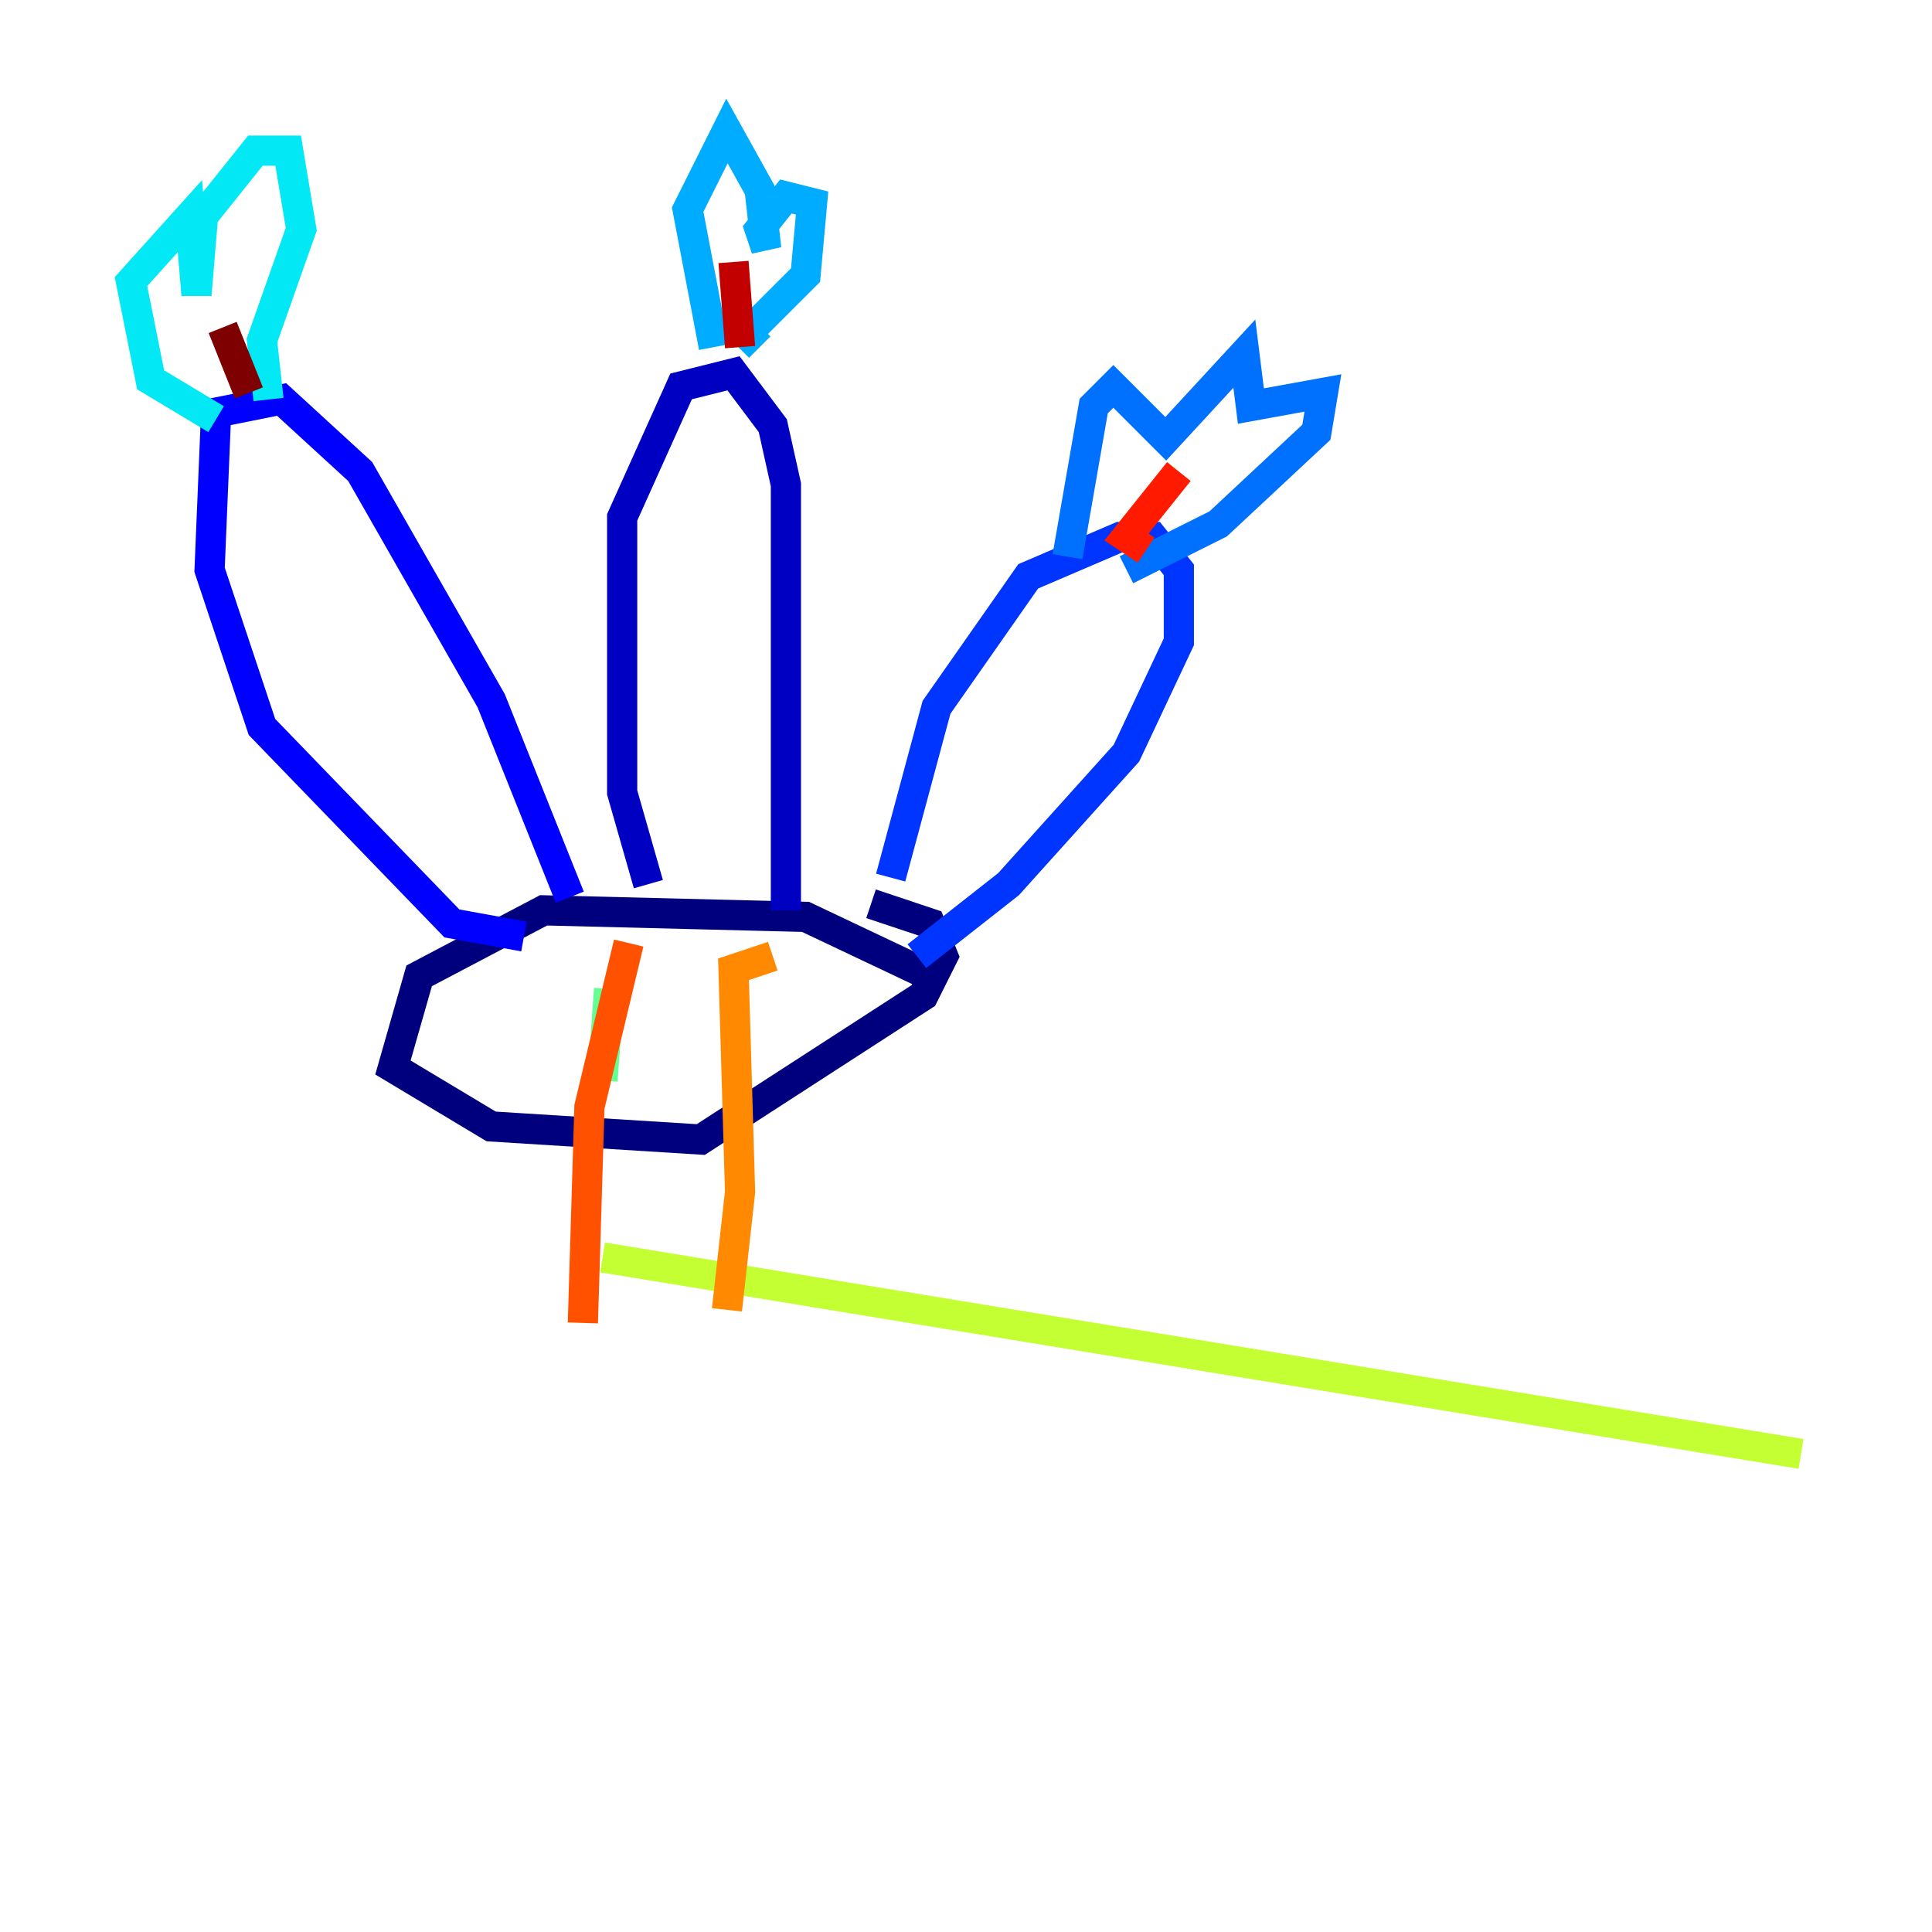 <?xml version="1.0" encoding="utf-8" ?>
<svg baseProfile="tiny" height="128" version="1.2" viewBox="0,0,128,128" width="128" xmlns="http://www.w3.org/2000/svg" xmlns:ev="http://www.w3.org/2001/xml-events" xmlns:xlink="http://www.w3.org/1999/xlink"><defs /><polyline fill="none" points="61.614,64.651 53.37,60.746 36.014,60.312 27.77,64.651 26.034,70.725 32.542,74.63 46.427,75.498 61.18,65.953 62.481,63.349 61.614,61.18 57.709,59.878" stroke="#00007f" stroke-width="2" /><polyline fill="none" points="42.956,58.576 41.22,52.502 41.22,34.278 45.125,25.6 48.597,24.732 51.2,28.203 52.068,32.108 52.068,60.312" stroke="#0000c3" stroke-width="2" /><polyline fill="none" points="34.712,62.047 29.939,61.18 17.356,48.163 13.885,37.749 14.319,27.336 18.658,26.468 23.864,31.241 32.542,46.427 37.749,59.444" stroke="#0000ff" stroke-width="2" /><polyline fill="none" points="59.01,58.142 62.047,46.861 68.122,38.183 74.197,35.58 76.366,35.58 78.102,37.749 78.102,42.522 74.63,49.898 66.82,58.576 60.746,63.349" stroke="#0034ff" stroke-width="2" /><polyline fill="none" points="70.725,36.881 72.461,26.902 73.763,25.6 77.234,29.071 82.441,23.43 82.875,26.902 87.647,26.034 87.214,28.637 80.705,34.712 74.63,37.749" stroke="#0070ff" stroke-width="2" /><polyline fill="none" points="47.295,22.997 45.559,13.885 48.163,8.678 50.332,12.583 50.766,16.488 50.332,15.186 52.068,13.017 53.803,13.451 53.37,18.224 49.464,22.129 50.332,22.997" stroke="#00acff" stroke-width="2" /><polyline fill="none" points="14.319,27.77 9.98,25.166 8.678,18.658 12.583,14.319 13.017,19.525 13.451,14.319 16.922,9.98 19.091,9.98 19.959,15.186 17.356,22.563 17.79,26.468" stroke="#02e8f4" stroke-width="2" /><polyline fill="none" points="44.691,77.234 44.691,77.234" stroke="#32ffc3" stroke-width="2" /><polyline fill="none" points="40.352,65.519 39.919,71.593" stroke="#63ff93" stroke-width="2" /><polyline fill="none" points="119.322,96.325 119.322,96.325" stroke="#93ff63" stroke-width="2" /><polyline fill="none" points="119.322,96.325 39.919,83.308" stroke="#c3ff32" stroke-width="2" /><polyline fill="none" points="119.322,96.325 119.322,96.325" stroke="#f4f802" stroke-width="2" /><polyline fill="none" points="119.322,96.325 119.322,96.325" stroke="#ffc000" stroke-width="2" /><polyline fill="none" points="51.2,63.349 48.597,64.217 49.031,78.969 48.163,86.78" stroke="#ff8900" stroke-width="2" /><polyline fill="none" points="41.654,62.481 39.051,73.329 38.617,87.647" stroke="#ff5100" stroke-width="2" /><polyline fill="none" points="75.932,36.447 74.63,35.58 78.102,31.241" stroke="#ff1a00" stroke-width="2" /><polyline fill="none" points="49.031,22.997 48.597,17.356" stroke="#c30000" stroke-width="2" /><polyline fill="none" points="16.488,26.034 14.752,21.695" stroke="#7f0000" stroke-width="2" /></svg>